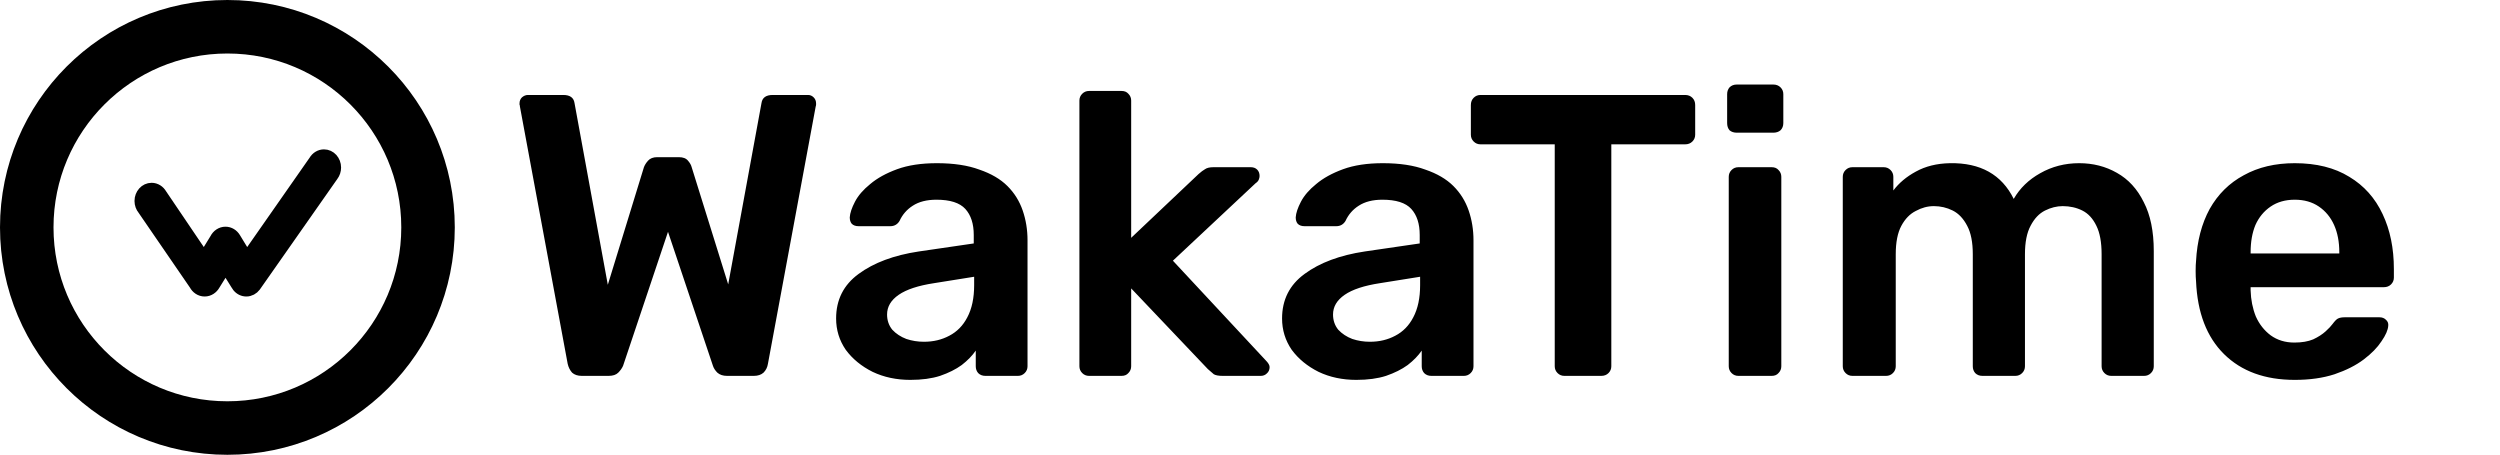 <svg width="1869" height="340" viewBox="0 0 1869 340" fill="none" xmlns="http://www.w3.org/2000/svg">
<rect width="100%" height="100%" fill="white" />
<path fill-rule="evenodd" clip-rule="evenodd" d="M170 20C87.156 20 20 87.156 20 170C20 252.844 87.156 320 170 320C252.844 320 320 252.844 320 170C320 87.156 252.844 20 170 20V20V20Z" stroke="black" stroke-width="40"/>
<path d="M190.183 213.541C188.74 215.443 186.576 216.667 184.151 216.667C183.913 216.667 183.677 216.651 183.443 216.627C183.042 216.579 182.823 216.545 182.606 216.497C182.337 216.434 182.137 216.375 181.94 216.308C181.561 216.176 181.392 216.109 181.228 216.035C180.843 215.849 180.707 215.778 180.572 215.701C180.205 215.478 180.109 215.412 180.014 215.345C179.855 215.233 179.698 215.117 179.547 214.992C179.251 214.746 179.147 214.65 179.044 214.552C178.731 214.241 178.531 214.018 178.341 213.785C177.982 213.331 177.69 212.888 177.438 212.415L168.6 198.214L159.766 212.415C158.38 214.939 155.874 216.667 152.995 216.667C150.106 216.667 147.588 214.926 146.243 212.346L107.607 156.061C106.337 154.529 105.556 152.499 105.556 150.258C105.556 145.514 109.043 141.665 113.344 141.665C116.127 141.665 118.564 143.282 119.942 145.708L152.555 193.9L161.735 178.952C163.058 176.288 165.626 174.478 168.575 174.478C171.273 174.478 173.652 175.996 175.049 178.298L184.517 193.839L235.684 120.583C237.075 118.226 239.475 116.667 242.213 116.667C246.514 116.667 250 120.514 250 125.258C250 127.332 249.337 129.232 248.23 130.715L190.183 213.541Z" fill="black" stroke="black" stroke-width="10"/>
<path d="M434.9 281C431.9 281 429.5 280.2 427.7 278.6C426.1 276.8 425 274.6 424.4 272L388.7 79.7C388.7 79.1 388.6 78.6 388.4 78.2C388.4 77.8 388.4 77.5 388.4 77.3C388.4 75.5 389 74 390.2 72.8C391.6 71.6 393.1 71 394.7 71H421.1C426.1 71 428.9 73 429.5 77L454.4 212.9L481.4 125C482 123.4 483 121.8 484.4 120.2C486 118.4 488.3 117.5 491.3 117.5H507.5C510.7 117.5 513 118.4 514.4 120.2C515.8 121.8 516.7 123.4 517.1 125L544.4 212.6L569.3 77C569.9 73 572.7 71 577.7 71H604.1C605.7 71 607.1 71.6 608.3 72.8C609.5 74 610.1 75.5 610.1 77.3C610.1 77.5 610.1 77.8 610.1 78.2C610.1 78.6 610 79.1 609.8 79.7L574.1 272C573.7 274.6 572.6 276.8 570.8 278.6C569 280.2 566.6 281 563.6 281H543.5C540.5 281 538.1 280.2 536.3 278.6C534.7 277 533.6 275.3 533 273.5L499.4 173.3L465.8 273.5C465 275.3 463.8 277 462.2 278.6C460.6 280.2 458.2 281 455 281H434.9ZM680.577 284C670.177 284 660.777 282 652.377 278C643.977 273.8 637.277 268.3 632.277 261.5C627.477 254.5 625.077 246.7 625.077 238.1C625.077 224.1 630.677 213 641.877 204.8C653.277 196.4 668.277 190.8 686.877 188L727.977 182V175.7C727.977 167.3 725.877 160.8 721.677 156.2C717.477 151.6 710.277 149.3 700.077 149.3C692.877 149.3 686.977 150.8 682.377 153.8C677.977 156.6 674.677 160.4 672.477 165.2C670.877 167.8 668.577 169.1 665.577 169.1H641.877C639.677 169.1 637.977 168.5 636.777 167.3C635.777 166.1 635.277 164.5 635.277 162.5C635.477 159.3 636.777 155.4 639.177 150.8C641.577 146.2 645.377 141.8 650.577 137.6C655.777 133.2 662.477 129.5 670.677 126.5C678.877 123.5 688.777 122 700.377 122C712.977 122 723.577 123.6 732.177 126.8C740.977 129.8 747.977 133.9 753.177 139.1C758.377 144.3 762.177 150.4 764.577 157.4C766.977 164.4 768.177 171.8 768.177 179.6V273.8C768.177 275.8 767.477 277.5 766.077 278.9C764.677 280.3 762.977 281 760.977 281H736.677C734.477 281 732.677 280.3 731.277 278.9C730.077 277.5 729.477 275.8 729.477 273.8V262.1C726.877 265.9 723.377 269.5 718.977 272.9C714.577 276.1 709.177 278.8 702.777 281C696.577 283 689.177 284 680.577 284ZM690.777 255.5C697.777 255.5 704.077 254 709.677 251C715.477 248 719.977 243.4 723.177 237.2C726.577 230.8 728.277 222.8 728.277 213.2V206.9L698.277 211.7C686.477 213.5 677.677 216.4 671.877 220.4C666.077 224.4 663.177 229.3 663.177 235.1C663.177 239.5 664.477 243.3 667.077 246.5C669.877 249.5 673.377 251.8 677.577 253.4C681.777 254.8 686.177 255.5 690.777 255.5ZM814.163 281C812.163 281 810.463 280.3 809.063 278.9C807.663 277.5 806.963 275.8 806.963 273.8V75.2C806.963 73.2 807.663 71.5 809.063 70.1C810.463 68.7 812.163 68 814.163 68H838.463C840.663 68 842.363 68.7 843.563 70.1C844.963 71.5 845.663 73.2 845.663 75.2V177.8L896.063 130.1C897.863 128.5 899.463 127.3 900.863 126.5C902.263 125.5 904.363 125 907.163 125H935.063C937.063 125 938.663 125.6 939.863 126.8C941.063 128 941.663 129.6 941.663 131.6C941.663 132.4 941.463 133.3 941.063 134.3C940.663 135.3 939.863 136.2 938.663 137L876.863 194.9L946.163 269.3C948.163 271.3 949.163 273 949.163 274.4C949.163 276.4 948.463 278 947.063 279.2C945.863 280.4 944.363 281 942.563 281H914.063C911.063 281 908.863 280.6 907.463 279.8C906.263 278.8 904.763 277.5 902.963 275.9L845.663 215.6V273.8C845.663 275.8 844.963 277.5 843.563 278.9C842.363 280.3 840.663 281 838.463 281H814.163ZM1013.98 284C1003.58 284 994.175 282 985.775 278C977.375 273.8 970.675 268.3 965.675 261.5C960.875 254.5 958.475 246.7 958.475 238.1C958.475 224.1 964.075 213 975.275 204.8C986.675 196.4 1001.68 190.8 1020.28 188L1061.38 182V175.7C1061.38 167.3 1059.28 160.8 1055.08 156.2C1050.88 151.6 1043.68 149.3 1033.48 149.3C1026.28 149.3 1020.38 150.8 1015.78 153.8C1011.38 156.6 1008.08 160.4 1005.88 165.2C1004.28 167.8 1001.98 169.1 998.975 169.1H975.275C973.075 169.1 971.375 168.5 970.175 167.3C969.175 166.1 968.675 164.5 968.675 162.5C968.875 159.3 970.175 155.4 972.575 150.8C974.975 146.2 978.775 141.8 983.975 137.6C989.175 133.2 995.875 129.5 1004.08 126.5C1012.28 123.5 1022.18 122 1033.78 122C1046.38 122 1056.98 123.6 1065.58 126.8C1074.38 129.8 1081.38 133.9 1086.58 139.1C1091.78 144.3 1095.58 150.4 1097.98 157.4C1100.38 164.4 1101.58 171.8 1101.58 179.6V273.8C1101.58 275.8 1100.88 277.5 1099.48 278.9C1098.08 280.3 1096.38 281 1094.38 281H1070.08C1067.88 281 1066.08 280.3 1064.68 278.9C1063.48 277.5 1062.88 275.8 1062.88 273.8V262.1C1060.28 265.9 1056.78 269.5 1052.38 272.9C1047.98 276.1 1042.58 278.8 1036.18 281C1029.98 283 1022.58 284 1013.98 284ZM1024.18 255.5C1031.18 255.5 1037.48 254 1043.08 251C1048.88 248 1053.38 243.4 1056.58 237.2C1059.98 230.8 1061.68 222.8 1061.68 213.2V206.9L1031.68 211.7C1019.88 213.5 1011.08 216.4 1005.28 220.4C999.475 224.4 996.575 229.3 996.575 235.1C996.575 239.5 997.875 243.3 1000.48 246.5C1003.28 249.5 1006.78 251.8 1010.98 253.4C1015.18 254.8 1019.58 255.5 1024.18 255.5ZM1169.52 281C1167.52 281 1165.82 280.3 1164.42 278.9C1163.02 277.5 1162.32 275.8 1162.32 273.8V107.9H1106.82C1104.82 107.9 1103.12 107.2 1101.72 105.8C1100.32 104.4 1099.62 102.7 1099.62 100.7V78.5C1099.62 76.3 1100.32 74.5 1101.72 73.1C1103.12 71.7 1104.82 71 1106.82 71H1259.82C1262.02 71 1263.82 71.7 1265.22 73.1C1266.62 74.5 1267.32 76.3 1267.32 78.5V100.7C1267.32 102.7 1266.62 104.4 1265.22 105.8C1263.82 107.2 1262.02 107.9 1259.82 107.9H1204.62V273.8C1204.62 275.8 1203.92 277.5 1202.52 278.9C1201.12 280.3 1199.32 281 1197.12 281H1169.52ZM1299.61 281C1297.61 281 1295.91 280.3 1294.51 278.9C1293.11 277.5 1292.41 275.8 1292.41 273.8V132.2C1292.41 130.2 1293.11 128.5 1294.51 127.1C1295.91 125.7 1297.61 125 1299.61 125H1324.51C1326.71 125 1328.41 125.7 1329.61 127.1C1331.01 128.5 1331.71 130.2 1331.71 132.2V273.8C1331.71 275.8 1331.01 277.5 1329.61 278.9C1328.41 280.3 1326.71 281 1324.51 281H1299.61ZM1298.41 99.2C1296.21 99.2 1294.41 98.6 1293.01 97.4C1291.81 96 1291.21 94.2 1291.21 92V70.4C1291.21 68.4 1291.81 66.7 1293.01 65.3C1294.41 63.9 1296.21 63.2 1298.41 63.2H1325.71C1327.91 63.2 1329.71 63.9 1331.11 65.3C1332.51 66.7 1333.21 68.4 1333.21 70.4V92C1333.21 94.2 1332.51 96 1331.11 97.4C1329.71 98.6 1327.91 99.2 1325.71 99.2H1298.41ZM1384.86 281C1382.86 281 1381.16 280.3 1379.76 278.9C1378.36 277.5 1377.66 275.8 1377.66 273.8V132.2C1377.66 130.2 1378.36 128.5 1379.76 127.1C1381.16 125.7 1382.86 125 1384.86 125H1408.26C1410.26 125 1411.96 125.7 1413.36 127.1C1414.76 128.5 1415.46 130.2 1415.46 132.2V142.4C1419.66 136.8 1425.26 132.1 1432.26 128.3C1439.46 124.3 1447.96 122.2 1457.76 122C1480.56 121.6 1496.46 130.5 1505.46 148.7C1510.06 140.7 1516.66 134.3 1525.26 129.5C1534.06 124.5 1543.76 122 1554.36 122C1564.76 122 1574.16 124.4 1582.56 129.2C1591.16 134 1597.86 141.3 1602.66 151.1C1607.66 160.7 1610.16 172.9 1610.16 187.7V273.8C1610.16 275.8 1609.46 277.5 1608.06 278.9C1606.66 280.3 1604.96 281 1602.96 281H1578.36C1576.36 281 1574.66 280.3 1573.26 278.9C1571.86 277.5 1571.16 275.8 1571.16 273.8V190.1C1571.16 181.1 1569.86 174 1567.26 168.8C1564.66 163.4 1561.16 159.6 1556.76 157.4C1552.36 155.2 1547.46 154.1 1542.06 154.1C1537.66 154.1 1533.26 155.2 1528.86 157.4C1524.46 159.6 1520.86 163.4 1518.06 168.8C1515.26 174 1513.86 181.1 1513.86 190.1V273.8C1513.86 275.8 1513.16 277.5 1511.76 278.9C1510.36 280.3 1508.66 281 1506.66 281H1482.06C1479.86 281 1478.06 280.3 1476.66 278.9C1475.46 277.5 1474.86 275.8 1474.86 273.8V190.1C1474.86 181.1 1473.46 174 1470.66 168.8C1467.86 163.4 1464.26 159.6 1459.86 157.4C1455.46 155.2 1450.76 154.1 1445.76 154.1C1441.16 154.1 1436.66 155.3 1432.26 157.7C1427.86 159.9 1424.26 163.6 1421.46 168.8C1418.66 174 1417.26 181.1 1417.26 190.1V273.8C1417.26 275.8 1416.56 277.5 1415.16 278.9C1413.76 280.3 1412.06 281 1410.06 281H1384.86ZM1715.56 284C1693.36 284 1675.76 277.6 1662.76 264.8C1649.76 252 1642.76 233.8 1641.76 210.2C1641.56 208.2 1641.46 205.7 1641.46 202.7C1641.46 199.5 1641.56 197 1641.76 195.2C1642.56 180.2 1645.96 167.2 1651.96 156.2C1658.16 145.2 1666.66 136.8 1677.46 131C1688.26 125 1700.96 122 1715.56 122C1731.76 122 1745.36 125.4 1756.36 132.2C1767.36 138.8 1775.66 148.1 1781.26 160.1C1786.86 171.9 1789.66 185.6 1789.66 201.2V207.5C1789.66 209.5 1788.96 211.2 1787.56 212.6C1786.16 214 1784.36 214.7 1782.16 214.7H1682.56C1682.56 214.7 1682.56 215 1682.56 215.6C1682.56 216.2 1682.56 216.7 1682.56 217.1C1682.76 224.1 1684.06 230.6 1686.46 236.6C1689.06 242.4 1692.76 247.1 1697.56 250.7C1702.56 254.3 1708.46 256.1 1715.26 256.1C1720.86 256.1 1725.56 255.3 1729.36 253.7C1733.16 251.9 1736.26 249.9 1738.66 247.7C1741.06 245.5 1742.76 243.7 1743.76 242.3C1745.56 239.9 1746.96 238.5 1747.96 238.1C1749.16 237.5 1750.86 237.2 1753.06 237.2H1778.86C1780.86 237.2 1782.46 237.8 1783.66 239C1785.06 240.2 1785.66 241.7 1785.46 243.5C1785.26 246.7 1783.56 250.6 1780.36 255.2C1777.36 259.8 1772.96 264.3 1767.16 268.7C1761.36 273.1 1754.06 276.8 1745.26 279.8C1736.66 282.6 1726.76 284 1715.56 284ZM1682.56 189.5H1748.86V188.6C1748.86 180.8 1747.56 174 1744.96 168.2C1742.36 162.4 1738.56 157.8 1733.56 154.4C1728.56 151 1722.56 149.3 1715.56 149.3C1708.56 149.3 1702.56 151 1697.56 154.4C1692.56 157.8 1688.76 162.4 1686.16 168.2C1683.76 174 1682.56 180.8 1682.56 188.6V189.5Z" fill="black"/>
</svg>
